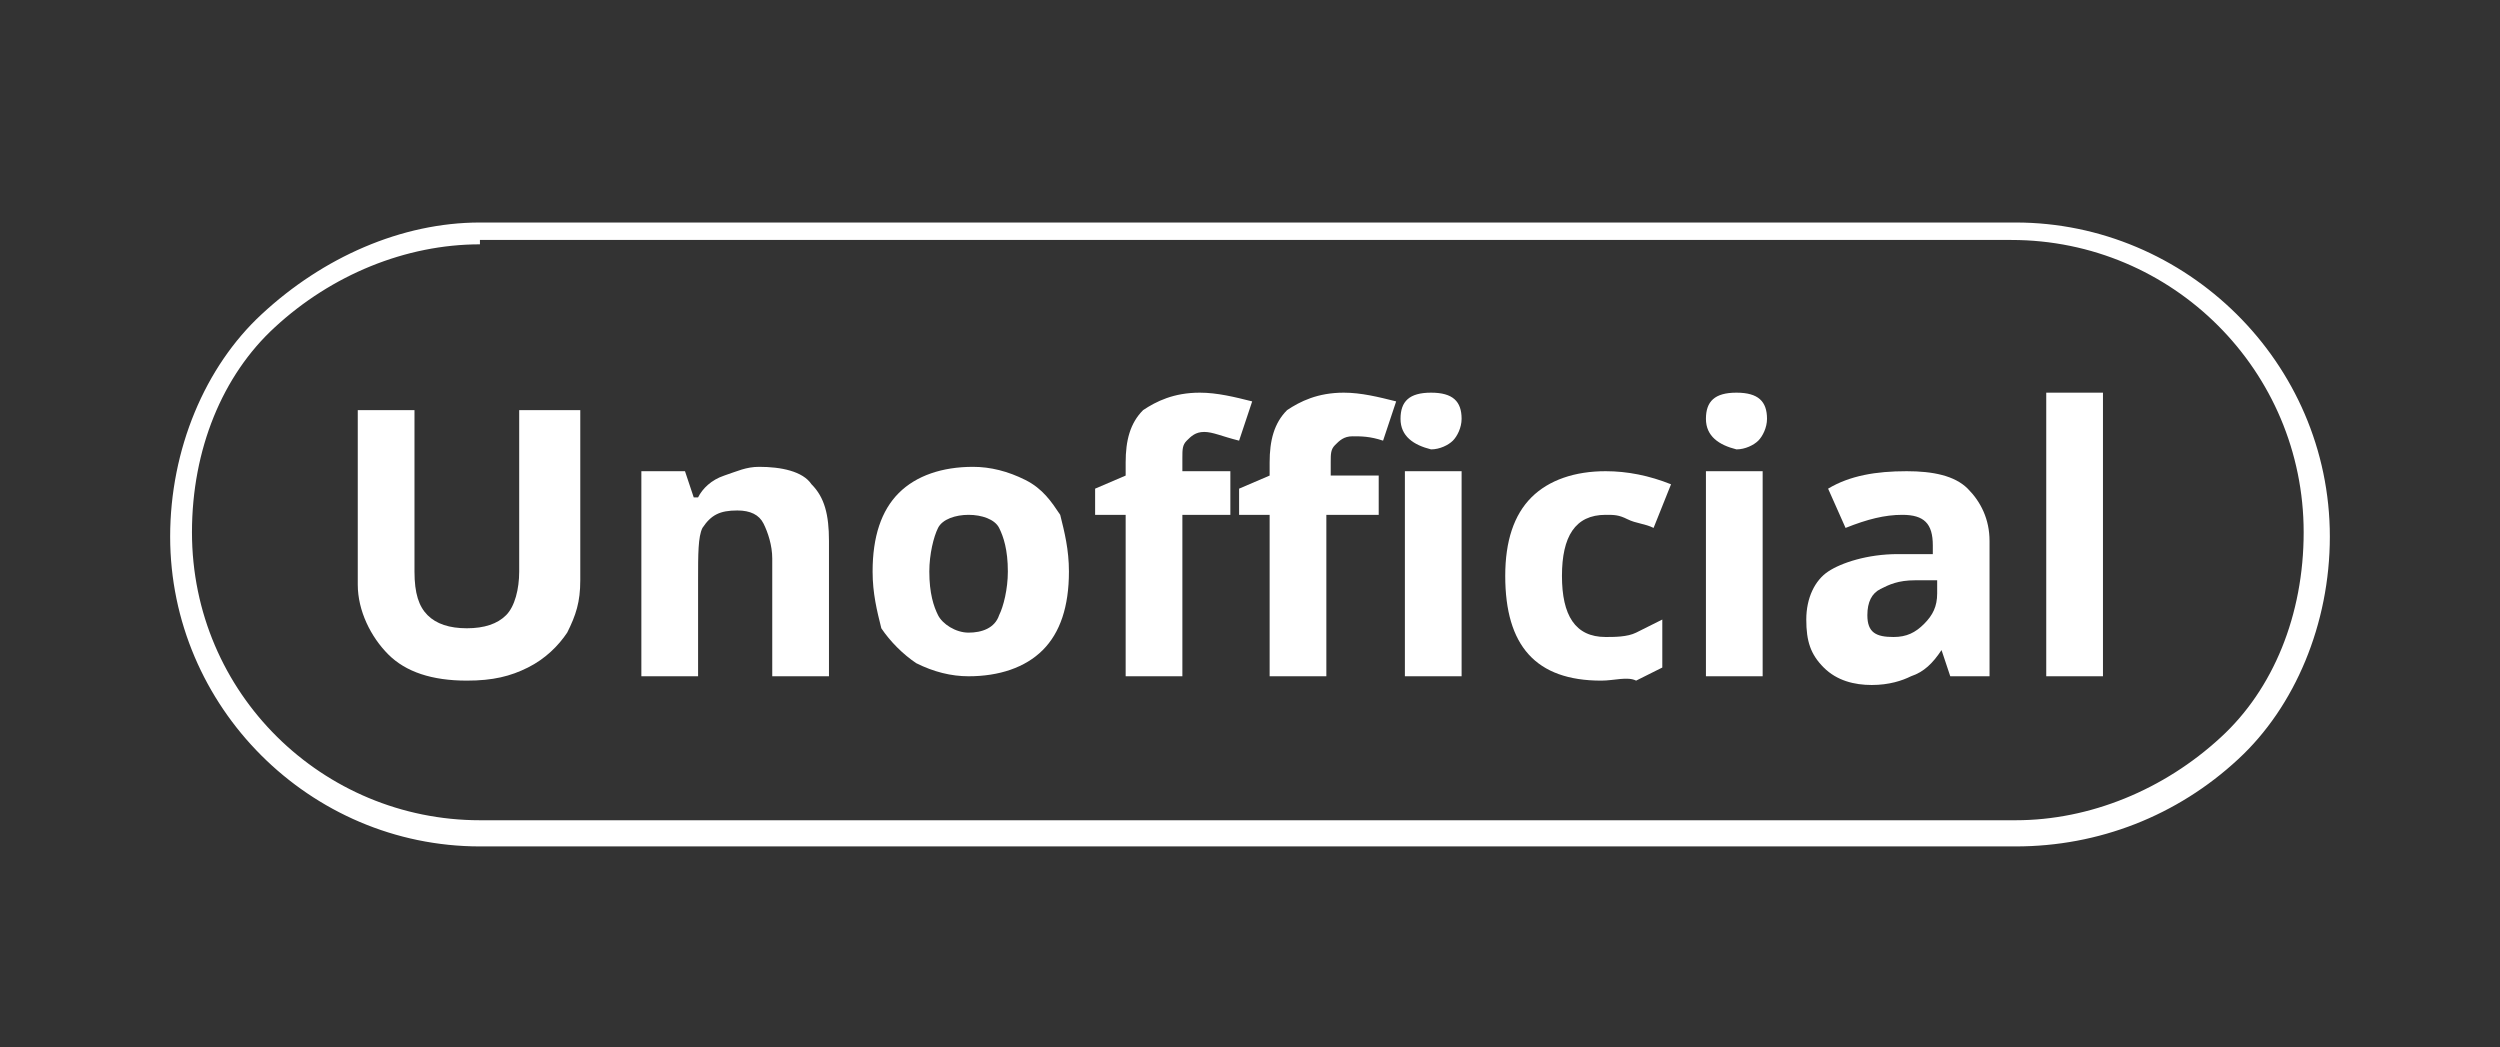 <?xml version="1.0" encoding="utf-8"?>
<!-- Generator: Adobe Illustrator 24.1.2, SVG Export Plug-In . SVG Version: 6.00 Build 0)  -->
<svg version="1.1" id="Layer_1" xmlns="http://www.w3.org/2000/svg" xmlns:xlink="http://www.w3.org/1999/xlink" x="0px" y="0px"
	 viewBox="0 0 57.3 24" style="enable-background:new 0 0 57.3 24;" xml:space="preserve">
<rect x="0" y="0" width="57.3" height="24" fill="#333333" stroke="none"/>
<style type="text/css">
	.st0{fill:#FFFFFF;}
</style>
<path class="st0" d="M46.2,19.4H11c-3.9,0-7.1-3.2-7.1-7.1c0-2,0.8-3.9,2.1-5.1C7.4,5.9,9.2,5.1,11,5.1h35.2c3.9,0,7.2,3.2,7.2,7.2
	c0,2-0.8,3.9-2.1,5.1C49.9,18.7,48.1,19.4,46.2,19.4z M11,5.6c-1.7,0-3.4,0.7-4.7,1.9c-1.2,1.1-1.9,2.8-1.9,4.7c0,3.7,3,6.6,6.6,6.6
	h35.2c1.7,0,3.4-0.7,4.7-1.9c1.2-1.1,1.9-2.8,1.9-4.7c0-3.7-3-6.7-6.7-6.7H11z"/>
<g>
	<path class="st0" d="M13.3,9.4v3.9c0,0.5-0.1,0.8-0.3,1.2c-0.2,0.3-0.5,0.6-0.9,0.8c-0.4,0.2-0.8,0.3-1.4,0.3
		c-0.8,0-1.4-0.2-1.8-0.6s-0.7-1-0.7-1.6V9.4h1.3v3.7c0,0.5,0.1,0.8,0.3,1c0.2,0.2,0.5,0.3,0.9,0.3c0.4,0,0.7-0.1,0.9-0.3
		c0.2-0.2,0.3-0.6,0.3-1V9.4H13.3z"/>
	<path class="st0" d="M19,15.5h-1.3v-2.7c0-0.3-0.1-0.6-0.2-0.8c-0.1-0.2-0.3-0.3-0.6-0.3c-0.4,0-0.6,0.1-0.8,0.4
		C16,12.3,16,12.7,16,13.3v2.2h-1.3v-4.7h1l0.2,0.6h0.1c0.1-0.2,0.3-0.4,0.6-0.5s0.5-0.2,0.8-0.2c0.5,0,1,0.1,1.2,0.4
		c0.3,0.3,0.4,0.7,0.4,1.3V15.5z"/>
	<path class="st0" d="M24.5,13.1c0,0.8-0.2,1.4-0.6,1.8c-0.4,0.4-1,0.6-1.7,0.6c-0.4,0-0.8-0.1-1.2-0.3c-0.3-0.2-0.6-0.5-0.8-0.8
		C20.1,14,20,13.6,20,13.1c0-0.8,0.2-1.4,0.6-1.8s1-0.6,1.7-0.6c0.4,0,0.8,0.1,1.2,0.3s0.6,0.5,0.8,0.8
		C24.4,12.2,24.5,12.6,24.5,13.1z M21.3,13.1c0,0.5,0.1,0.8,0.2,1s0.4,0.4,0.7,0.4c0.3,0,0.6-0.1,0.7-0.4c0.1-0.2,0.2-0.6,0.2-1
		c0-0.5-0.1-0.8-0.2-1s-0.4-0.3-0.7-0.3c-0.3,0-0.6,0.1-0.7,0.3S21.3,12.7,21.3,13.1z"/>
	<path class="st0" d="M28.2,11.8h-1.1v3.7h-1.3v-3.7h-0.7v-0.6l0.7-0.3v-0.3c0-0.5,0.1-0.9,0.4-1.2c0.3-0.2,0.7-0.4,1.3-0.4
		c0.4,0,0.8,0.1,1.2,0.2l-0.3,0.9C28,10,27.8,9.9,27.6,9.9c-0.2,0-0.3,0.1-0.4,0.2c-0.1,0.1-0.1,0.2-0.1,0.4v0.3h1.1V11.8z
		 M31.5,11.8h-1.1v3.7h-1.3v-3.7h-0.7v-0.6l0.7-0.3v-0.3c0-0.5,0.1-0.9,0.4-1.2c0.3-0.2,0.7-0.4,1.3-0.4c0.4,0,0.8,0.1,1.2,0.2
		l-0.3,0.9c-0.3-0.1-0.5-0.1-0.7-0.1c-0.2,0-0.3,0.1-0.4,0.2c-0.1,0.1-0.1,0.2-0.1,0.4v0.3h1.1V11.8z M32.1,9.6
		c0-0.4,0.2-0.6,0.7-0.6s0.7,0.2,0.7,0.6c0,0.2-0.1,0.4-0.2,0.5s-0.3,0.2-0.5,0.2C32.4,10.2,32.1,10,32.1,9.6z M33.5,15.5h-1.3v-4.7
		h1.3V15.5z"/>
	<path class="st0" d="M36.7,15.6c-1.5,0-2.2-0.8-2.2-2.4c0-0.8,0.2-1.4,0.6-1.8c0.4-0.4,1-0.6,1.7-0.6c0.5,0,1,0.1,1.5,0.3l-0.4,1
		c-0.2-0.1-0.4-0.1-0.6-0.2c-0.2-0.1-0.3-0.1-0.5-0.1c-0.7,0-1,0.5-1,1.4c0,0.9,0.3,1.4,1,1.4c0.2,0,0.5,0,0.7-0.1
		c0.2-0.1,0.4-0.2,0.6-0.3v1.1c-0.2,0.1-0.4,0.2-0.6,0.3C37.3,15.5,37,15.6,36.7,15.6z"/>
	<path class="st0" d="M39.1,9.6c0-0.4,0.2-0.6,0.7-0.6s0.7,0.2,0.7,0.6c0,0.2-0.1,0.4-0.2,0.5s-0.3,0.2-0.5,0.2
		C39.4,10.2,39.1,10,39.1,9.6z M40.4,15.5h-1.3v-4.7h1.3V15.5z"/>
	<path class="st0" d="M44.7,15.5l-0.2-0.6h0c-0.2,0.3-0.4,0.5-0.7,0.6c-0.2,0.1-0.5,0.2-0.9,0.2c-0.4,0-0.8-0.1-1.1-0.4
		s-0.4-0.6-0.4-1.1c0-0.5,0.2-0.9,0.5-1.1c0.3-0.2,0.9-0.4,1.6-0.4l0.8,0v-0.2c0-0.5-0.2-0.7-0.7-0.7c-0.4,0-0.8,0.1-1.3,0.3
		l-0.4-0.9c0.5-0.3,1.1-0.4,1.8-0.4c0.6,0,1.1,0.1,1.4,0.4c0.3,0.3,0.5,0.7,0.5,1.2v3.1H44.7z M44.4,13.3l-0.5,0
		c-0.4,0-0.6,0.1-0.8,0.2s-0.3,0.3-0.3,0.6c0,0.4,0.2,0.5,0.6,0.5c0.3,0,0.5-0.1,0.7-0.3c0.2-0.2,0.3-0.4,0.3-0.7V13.3z"/>
	<path class="st0" d="M48.2,15.5h-1.3V9h1.3V15.5z"/>
</g>
</svg>
